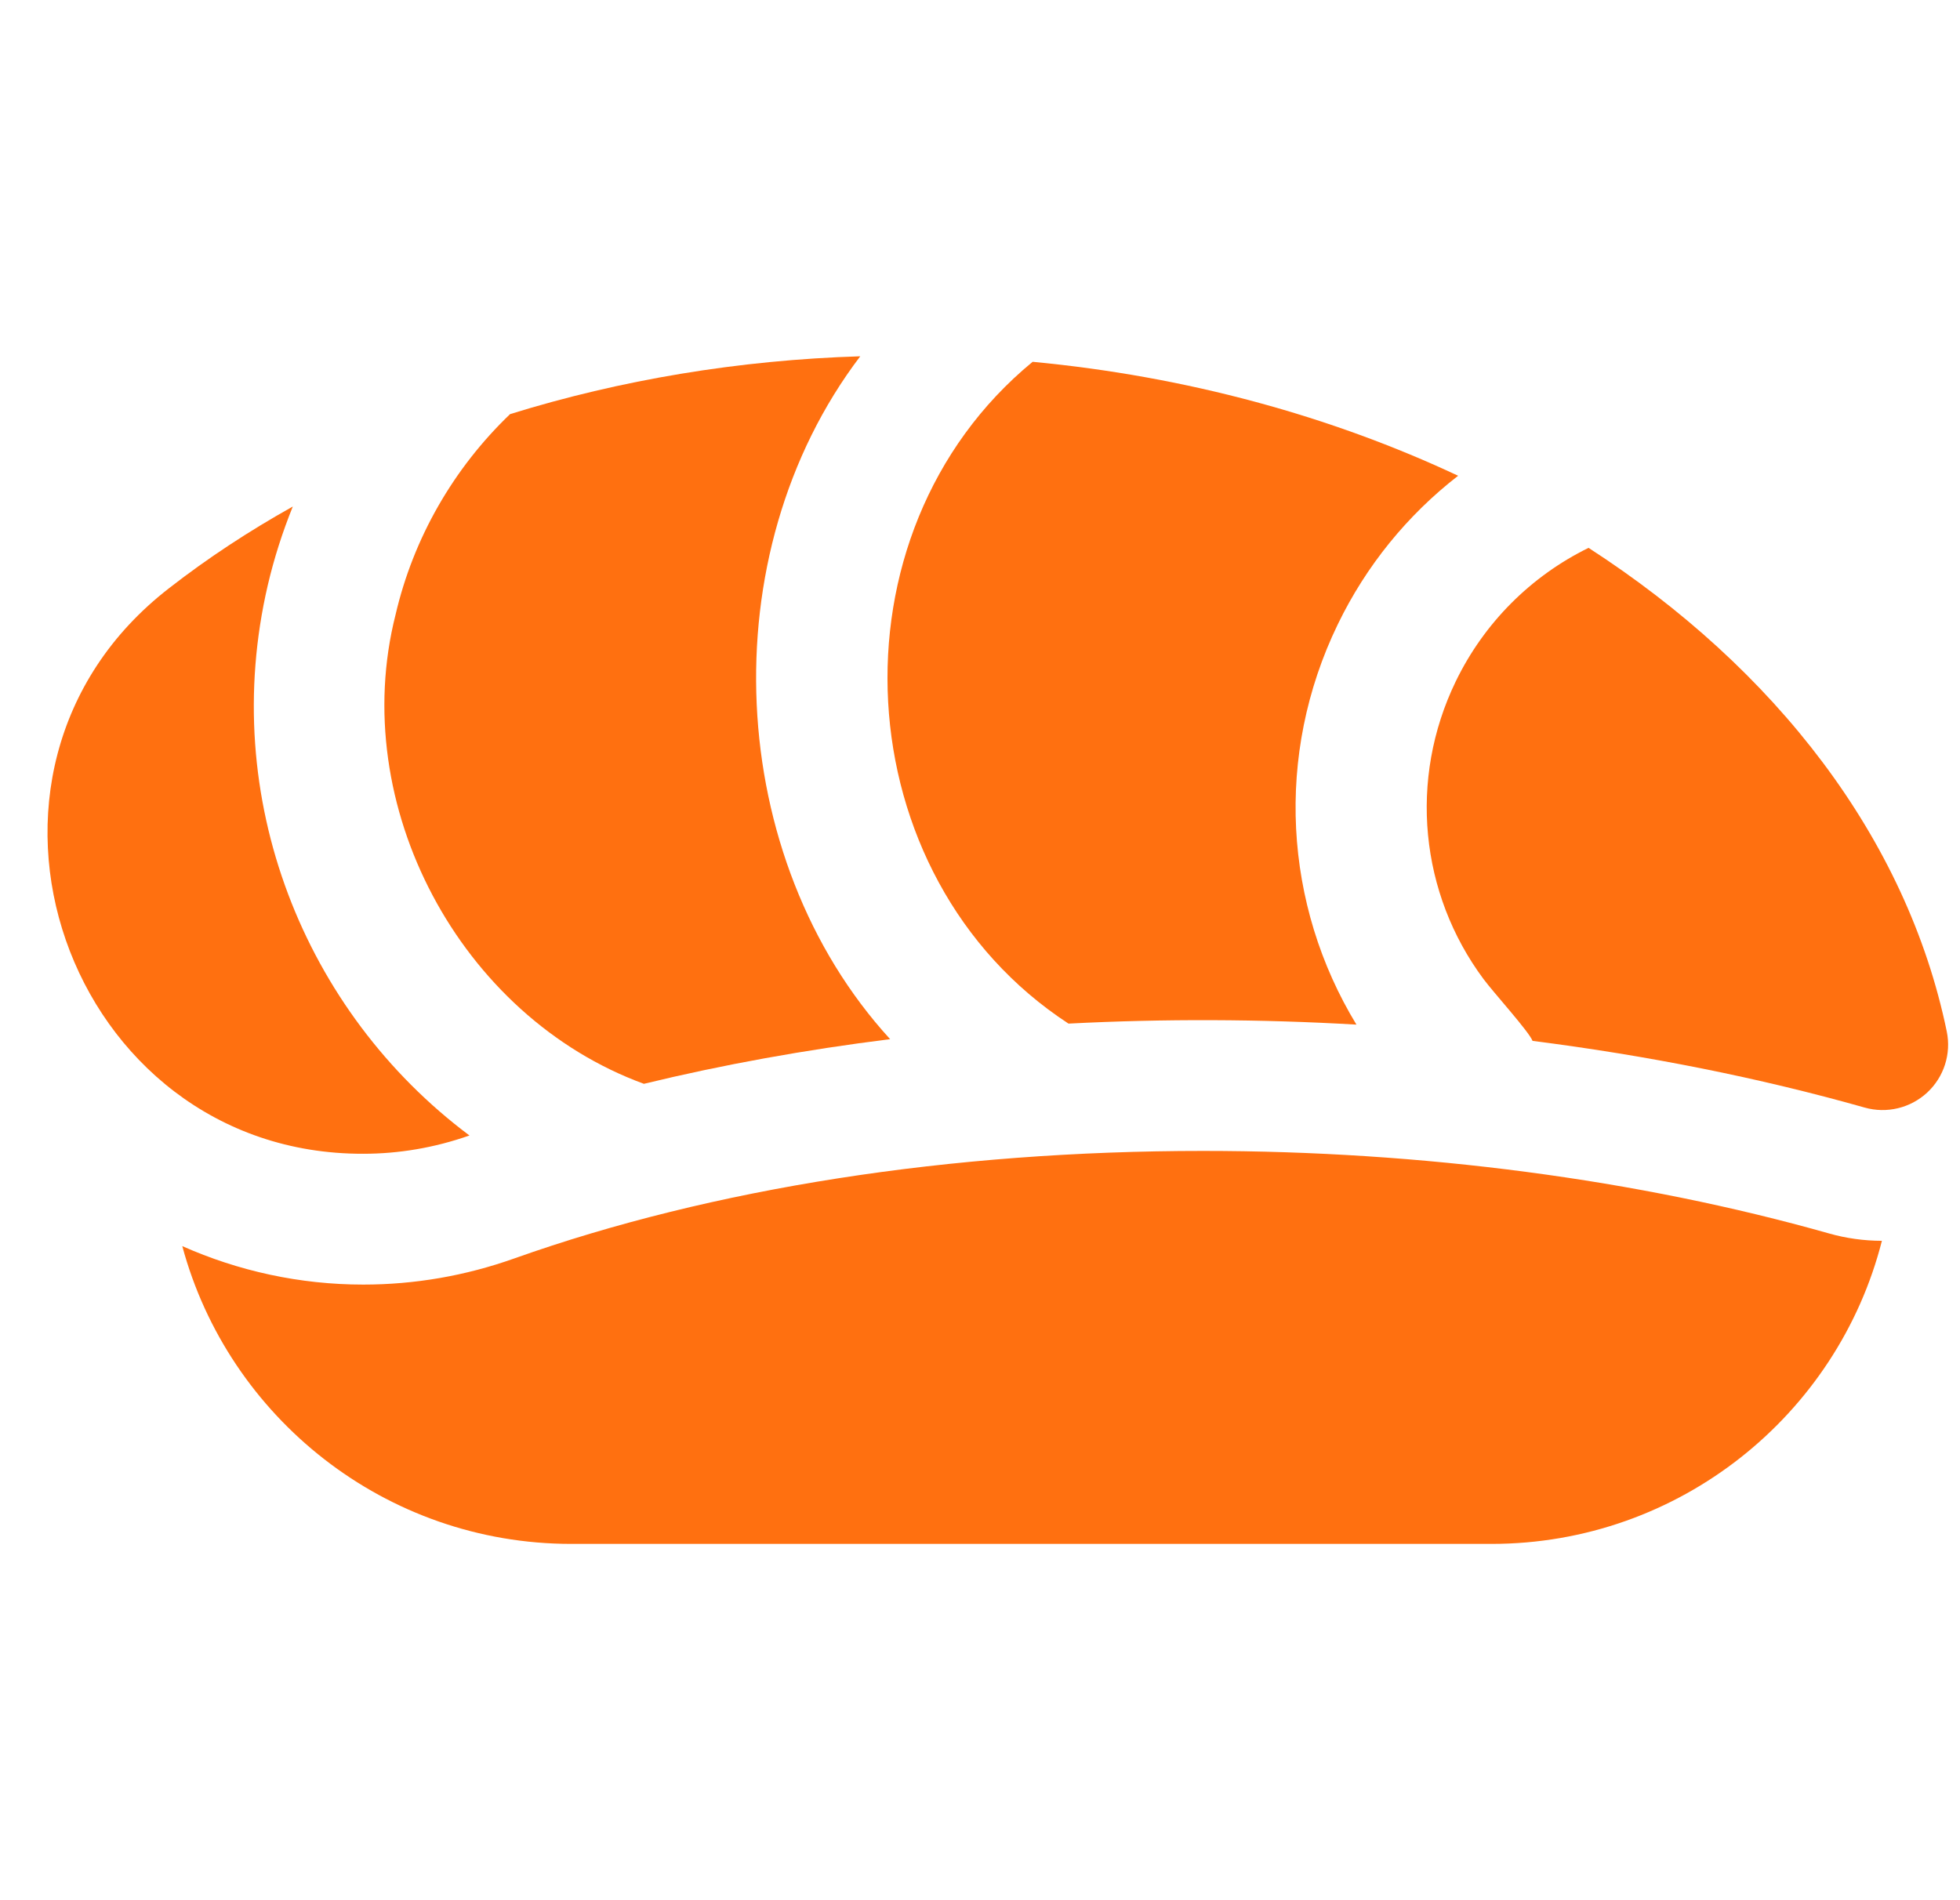 <svg width="33" height="32" viewBox="0 0 33 32" fill="none" xmlns="http://www.w3.org/2000/svg">
<g clip-path="url(#clip0_110_1067)">
<path d="M20.259 19.382C16.003 19.382 11.993 20.008 8.661 21.192C7.838 21.485 6.982 21.633 6.116 21.633C5.048 21.633 4.013 21.405 3.069 20.985C3.845 23.87 6.487 26 9.619 26H25.111C28.275 26 30.94 23.826 31.685 20.896C31.383 20.895 31.083 20.854 30.792 20.771C27.58 19.862 23.937 19.382 20.259 19.382Z" fill="#FF7010"/>
<path d="M10.841 18.252C12.171 17.929 13.56 17.678 14.987 17.5C12.205 14.46 11.946 9.341 14.484 6C12.44 6.063 10.445 6.397 8.588 6.974C7.636 7.886 6.96 9.06 6.66 10.351C5.847 13.558 7.743 17.118 10.841 18.252Z" fill="#FF7010"/>
<path d="M7.904 19.122C5.122 17.041 3.673 13.443 4.509 9.853C4.615 9.4 4.757 8.958 4.93 8.53C4.193 8.942 3.497 9.399 2.851 9.902C-1.158 13 1.125 19.442 6.116 19.43C6.71 19.43 7.314 19.33 7.904 19.122Z" fill="#FF7010"/>
<path d="M26.746 9.226C25.773 9.704 24.988 10.49 24.511 11.473C23.71 13.127 23.91 15.05 24.977 16.487C25.141 16.709 25.747 17.377 25.803 17.529C27.727 17.774 29.61 18.147 31.395 18.652C31.766 18.757 32.165 18.661 32.448 18.399C32.73 18.137 32.855 17.747 32.777 17.37C32.103 14.11 29.89 11.259 26.746 9.226Z" fill="#FF7010"/>
<path d="M17.99 17.238C19.593 17.155 21.22 17.161 22.838 17.255C21.614 15.242 21.458 12.714 22.524 10.514C23.003 9.524 23.698 8.673 24.55 8.012C22.411 7.008 19.978 6.338 17.386 6.093C13.877 8.981 14.207 14.769 17.99 17.238Z" fill="#FF7010"/>
</g>
<defs>
<clipPath id="clip0_110_1067">
<rect width="32" height="32" fill="white" transform="translate(0.8)"/>
</clipPath>
</defs>
</svg>

